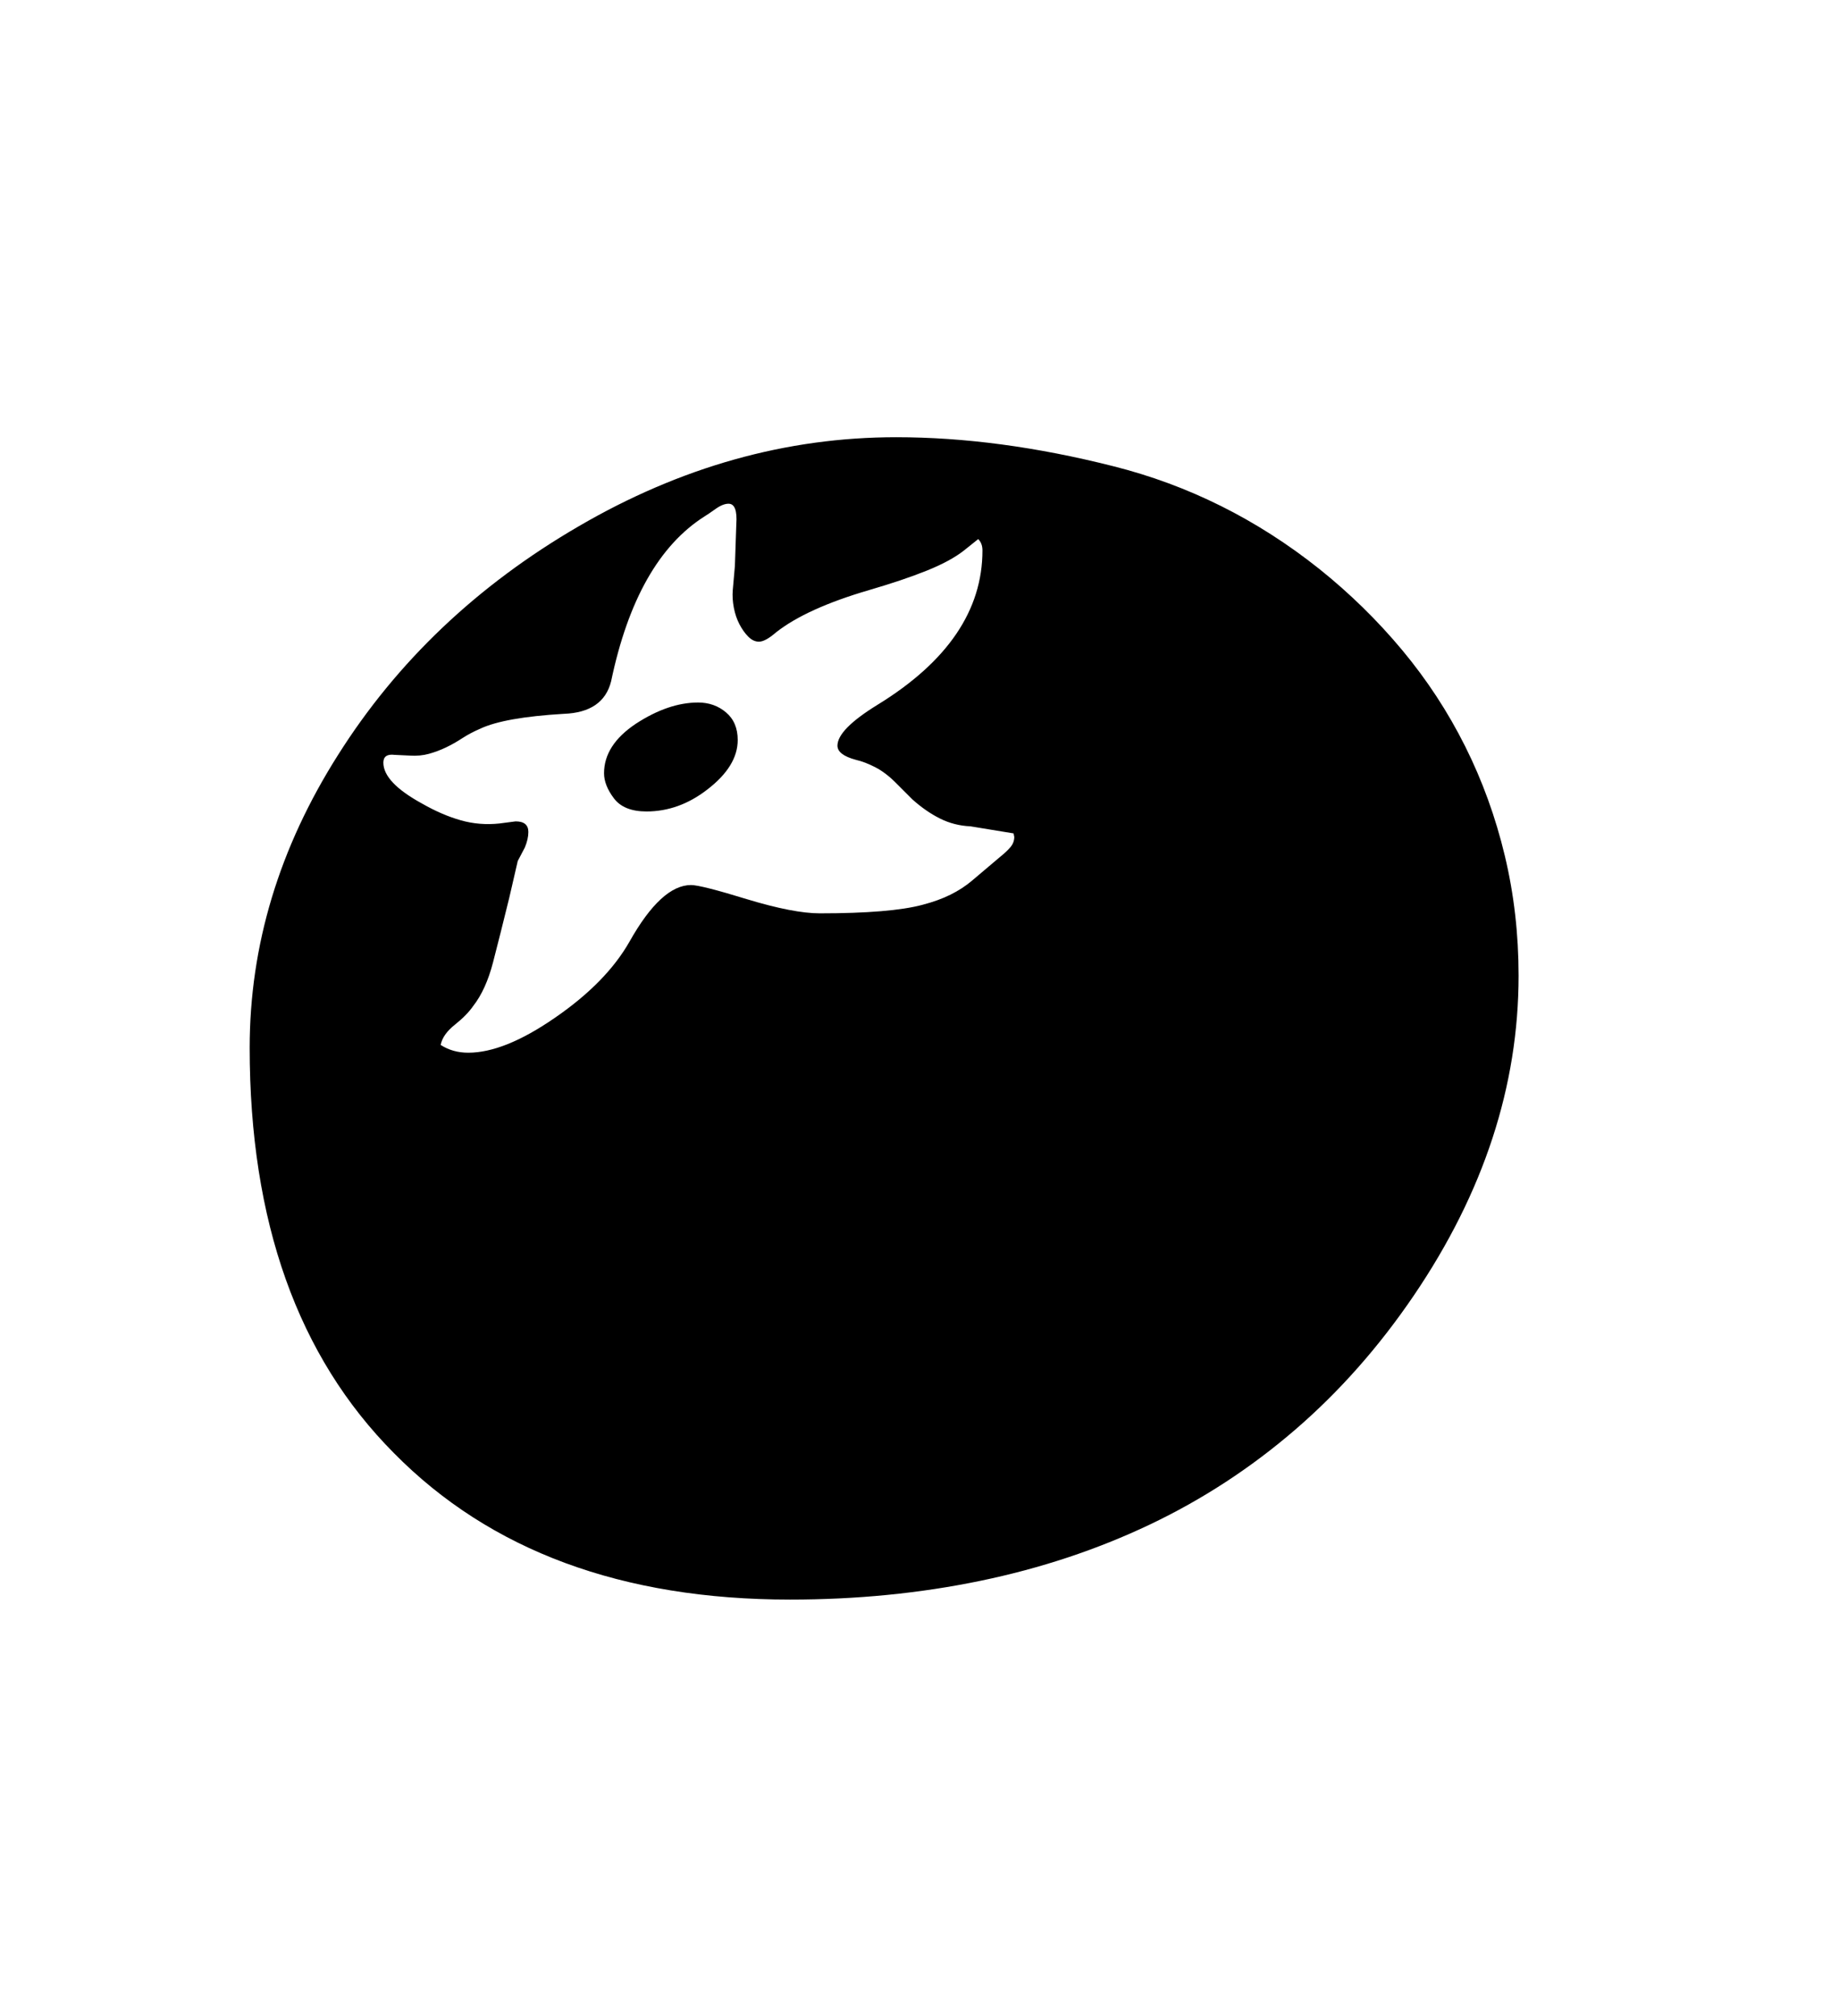 <svg xmlns="http://www.w3.org/2000/svg"
    viewBox="0 0 2600 2850">
  <!--
Digitized data copyright © 2011, Google Corporation.
Android is a trademark of Google and may be registered in certain jurisdictions.
Licensed under the Apache License, Version 2.0
http://www.apache.org/licenses/LICENSE-2.0
  -->
<path d="M987 993L987 993Q1010 993 1026.5 1007 1043 1021 1043 1046L1043 1046Q1043 1083 1000 1116L1000 1116Q960 1147 914 1147L914 1147Q882 1147 868 1128.5 854 1110 854 1093L854 1093Q854 1053 899 1023L899 1023Q945 993 987 993ZM1434 1183L1434 1183 1433 1178 1372 1168Q1349 1167 1329 1157 1309 1147 1290 1130L1290 1130 1266 1106Q1252 1092 1237.5 1084.5 1223 1077 1210 1074L1210 1074Q1184 1067 1184 1054L1184 1054Q1184 1031 1241 996L1241 996Q1389 905 1389 778L1389 778Q1389 768 1383 762L1383 762 1363 778Q1344 793 1310.5 806.5 1277 820 1229 834L1229 834Q1140 860 1097 894L1097 894Q1082 907 1073 907L1073 907Q1065 907 1058 900 1051 893 1045.5 882.5 1040 872 1037.5 859 1035 846 1036 834L1036 834 1039 800 1041 741Q1043 712 1030 712L1030 712Q1022 712 1011.5 719.5 1001 727 996 730L996 730Q900 791 864 963L864 963Q853 1007 797 1009L797 1009Q713 1014 679 1030L679 1030Q665 1036 653.5 1043.5 642 1051 630.5 1056.5 619 1062 606.5 1065.5 594 1069 579 1068L579 1068 558 1067Q542 1065 542 1078L542 1078Q542 1106 597 1136L597 1136Q625 1152 651.5 1159.5 678 1167 706 1164L706 1164 729 1161Q747 1161 747 1176L747 1176Q747 1186 742 1198L742 1198 732 1217 720 1269Q707 1322 697 1360.5 687 1399 669 1422L669 1422Q660 1435 643 1448.5 626 1462 623 1477L623 1477Q640 1488 662 1488L662 1488Q713 1488 784 1439L784 1439Q857 1389 890 1331L890 1331Q935 1251 977 1251L977 1251Q991 1251 1056 1271L1056 1271Q1122 1291 1159 1291L1159 1291Q1259 1291 1304 1279L1304 1279Q1327 1273 1344 1264.5 1361 1256 1374 1245L1374 1245 1413 1212Q1423 1204 1428.5 1197.5 1434 1191 1434 1183ZM2147 1379L2147 1379Q2147 1613 1999 1831L1999 1831Q1925 1940 1831 2021 1737 2102 1625.5 2155 1514 2208 1386 2234.5 1258 2261 1117 2261L1117 2261Q761 2261 557 2054L557 2054Q353 1849 353 1481L353 1481Q353 1264 478 1067L478 1067Q603 869 818 744L818 744Q1034 618 1267 618L1267 618Q1412 618 1574 659L1574 659Q1733 699 1865 804L1865 804Q1930 856 1982.5 919 2035 982 2071.5 1055 2108 1128 2127.5 1209.5 2147 1291 2147 1379Z"/>
</svg>